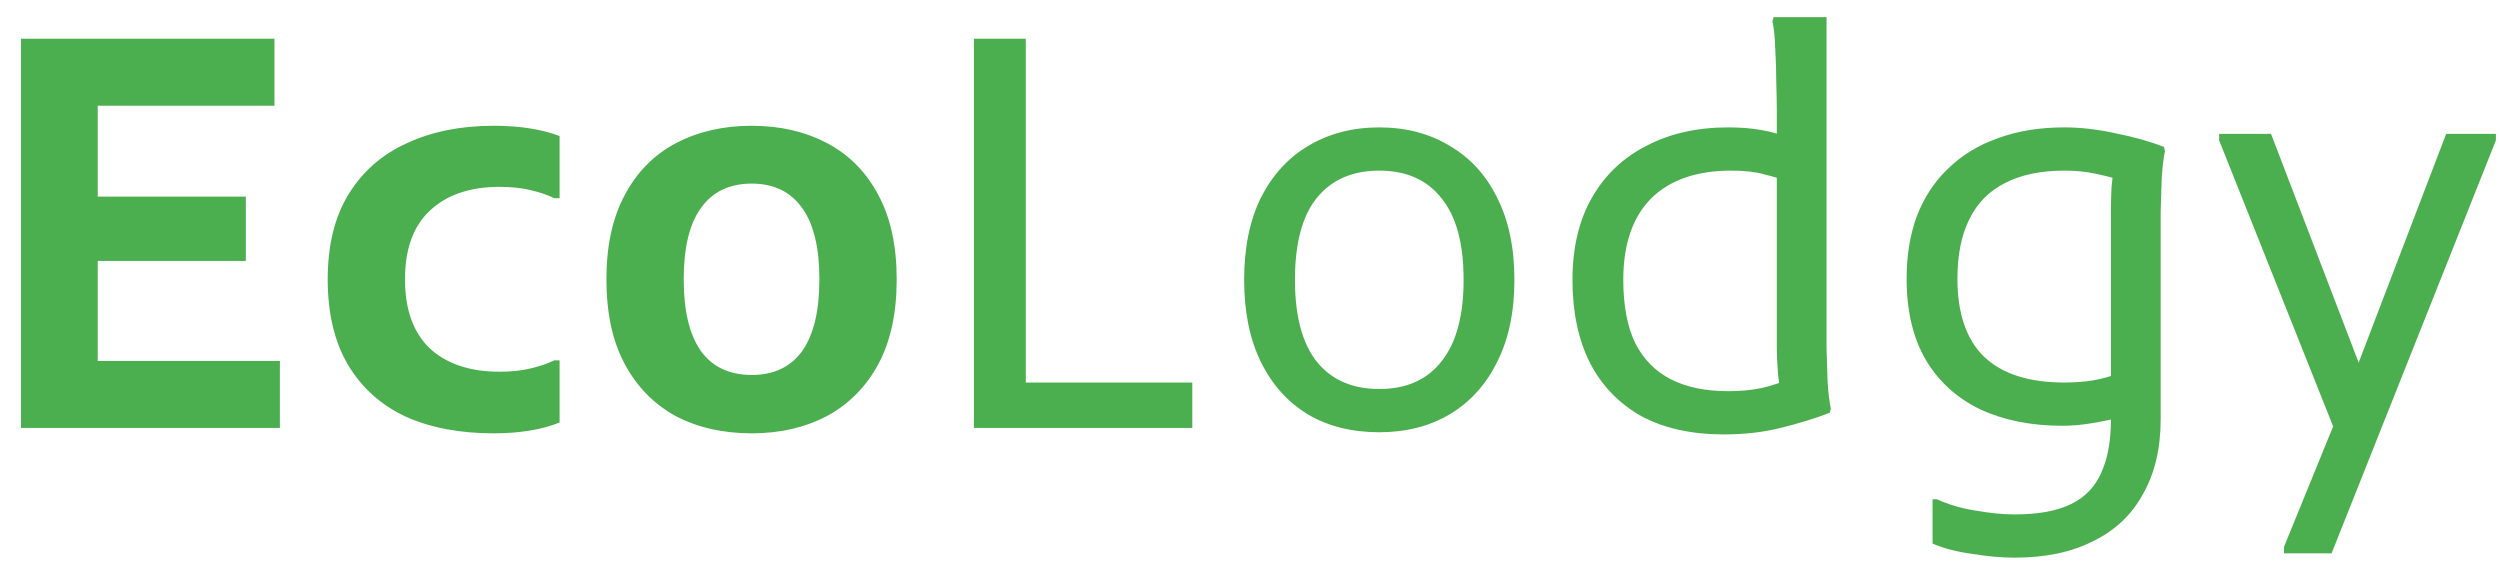 <svg width="111" height="25" viewBox="0 0 111 25" fill="none" xmlns="http://www.w3.org/2000/svg">
<path d="M0.931 19V1.72H4.339V19H0.931ZM2.803 19V16.024H12.427V19H2.803ZM2.803 11.584V8.728H10.915V11.584H2.803ZM2.803 4.696V1.72H12.187V4.696H2.803ZM14.55 12.4C14.55 10.88 14.862 9.616 15.486 8.608C16.11 7.6 16.974 6.848 18.078 6.352C19.182 5.84 20.462 5.584 21.918 5.584C23.07 5.584 24.046 5.736 24.846 6.04V8.8H24.606C24.318 8.656 23.966 8.536 23.55 8.44C23.15 8.344 22.694 8.296 22.182 8.296C20.87 8.296 19.838 8.648 19.086 9.352C18.35 10.04 17.982 11.056 17.982 12.4C17.982 13.744 18.35 14.768 19.086 15.472C19.838 16.16 20.87 16.504 22.182 16.504C22.694 16.504 23.15 16.456 23.55 16.36C23.966 16.264 24.318 16.144 24.606 16H24.846V18.76C24.046 19.08 23.07 19.24 21.918 19.24C20.414 19.24 19.11 18.992 18.006 18.496C16.918 17.984 16.07 17.224 15.462 16.216C14.854 15.192 14.55 13.92 14.55 12.4ZM26.925 12.4C26.925 10.912 27.197 9.664 27.741 8.656C28.285 7.632 29.045 6.864 30.021 6.352C30.997 5.84 32.117 5.584 33.381 5.584C34.629 5.584 35.741 5.84 36.717 6.352C37.693 6.864 38.453 7.632 38.997 8.656C39.541 9.664 39.813 10.912 39.813 12.4C39.813 13.904 39.541 15.16 38.997 16.168C38.453 17.176 37.693 17.944 36.717 18.472C35.741 18.984 34.629 19.24 33.381 19.24C32.101 19.24 30.973 18.984 29.997 18.472C29.037 17.944 28.285 17.176 27.741 16.168C27.197 15.16 26.925 13.904 26.925 12.4ZM30.357 12.4C30.357 13.808 30.613 14.872 31.125 15.592C31.637 16.296 32.389 16.648 33.381 16.648C34.357 16.648 35.101 16.296 35.613 15.592C36.125 14.872 36.381 13.808 36.381 12.4C36.381 10.992 36.125 9.936 35.613 9.232C35.101 8.512 34.357 8.152 33.381 8.152C32.389 8.152 31.637 8.512 31.125 9.232C30.613 9.936 30.357 10.992 30.357 12.4ZM43.242 19V1.72H45.545V16.984H52.938V19H43.242ZM55.24 12.424C55.24 11 55.488 9.784 55.984 8.776C56.496 7.768 57.2 7 58.096 6.472C59.008 5.928 60.056 5.656 61.24 5.656C62.424 5.656 63.464 5.928 64.36 6.472C65.272 7 65.976 7.768 66.472 8.776C66.984 9.784 67.24 11 67.24 12.424C67.24 13.848 66.984 15.064 66.472 16.072C65.976 17.08 65.272 17.856 64.36 18.4C63.464 18.928 62.424 19.192 61.24 19.192C60.024 19.192 58.968 18.928 58.072 18.4C57.176 17.856 56.48 17.08 55.984 16.072C55.488 15.064 55.24 13.848 55.24 12.424ZM57.496 12.424C57.496 14.024 57.816 15.232 58.456 16.048C59.112 16.864 60.04 17.272 61.24 17.272C62.44 17.272 63.36 16.864 64 16.048C64.656 15.232 64.984 14.024 64.984 12.424C64.984 10.808 64.656 9.6 64 8.8C63.36 7.984 62.44 7.576 61.24 7.576C60.04 7.576 59.112 7.984 58.456 8.8C57.816 9.6 57.496 10.808 57.496 12.424ZM76.538 19.288C75.098 19.288 73.874 19.016 72.866 18.472C71.874 17.912 71.114 17.12 70.586 16.096C70.074 15.072 69.818 13.848 69.818 12.424C69.818 11 70.106 9.784 70.682 8.776C71.258 7.768 72.066 7 73.106 6.472C74.146 5.928 75.354 5.656 76.73 5.656C77.29 5.656 77.786 5.696 78.218 5.776C78.666 5.856 79.026 5.96 79.298 6.088L79.202 8.008C79.026 7.928 78.738 7.84 78.338 7.744C77.954 7.632 77.466 7.576 76.874 7.576C75.322 7.576 74.13 7.992 73.298 8.824C72.482 9.656 72.074 10.856 72.074 12.424C72.074 13.56 72.25 14.496 72.602 15.232C72.97 15.952 73.498 16.488 74.186 16.84C74.874 17.192 75.722 17.368 76.73 17.368C77.29 17.368 77.794 17.32 78.242 17.224C78.706 17.112 79.114 16.976 79.466 16.816L79.082 17.488C79.018 17.216 78.97 16.896 78.938 16.528C78.906 16.144 78.89 15.752 78.89 15.352V4.888C78.89 4.568 78.882 4.152 78.866 3.64C78.866 3.128 78.85 2.624 78.818 2.128C78.802 1.632 78.762 1.24 78.698 0.952L78.746 0.76H81.098V14.2C81.098 14.52 81.098 14.936 81.098 15.448C81.114 15.96 81.13 16.464 81.146 16.96C81.178 17.456 81.226 17.848 81.29 18.136L81.242 18.328C80.57 18.584 79.842 18.808 79.058 19C78.29 19.192 77.45 19.288 76.538 19.288ZM89.454 24.76C88.878 24.76 88.246 24.704 87.558 24.592C86.87 24.496 86.286 24.344 85.806 24.136V22.168H85.998C86.526 22.408 87.102 22.576 87.726 22.672C88.366 22.784 88.942 22.84 89.454 22.84C90.494 22.84 91.326 22.688 91.95 22.384C92.574 22.08 93.022 21.616 93.294 20.992C93.582 20.368 93.726 19.576 93.726 18.616V9.4C93.726 9.016 93.734 8.656 93.75 8.32C93.782 7.984 93.822 7.664 93.87 7.36L94.278 8.032C93.926 7.92 93.526 7.816 93.078 7.72C92.646 7.624 92.174 7.576 91.662 7.576C90.606 7.576 89.726 7.76 89.022 8.128C88.318 8.48 87.79 9.016 87.438 9.736C87.086 10.44 86.91 11.32 86.91 12.376C86.91 13.912 87.302 15.064 88.086 15.832C88.886 16.6 90.078 16.984 91.662 16.984C92.11 16.984 92.534 16.952 92.934 16.888C93.334 16.824 93.774 16.696 94.254 16.504L94.206 18.52C93.662 18.648 93.182 18.744 92.766 18.808C92.35 18.872 91.95 18.904 91.566 18.904C90.19 18.904 88.982 18.664 87.942 18.184C86.902 17.688 86.094 16.96 85.518 16C84.942 15.024 84.654 13.816 84.654 12.376C84.654 11.336 84.806 10.408 85.11 9.592C85.43 8.76 85.894 8.056 86.502 7.48C87.11 6.888 87.846 6.44 88.71 6.136C89.574 5.816 90.558 5.656 91.662 5.656C92.382 5.656 93.142 5.744 93.942 5.92C94.742 6.08 95.454 6.28 96.078 6.52L96.126 6.712C96.062 7 96.014 7.392 95.982 7.888C95.966 8.384 95.95 8.888 95.934 9.4C95.934 9.912 95.934 10.328 95.934 10.648V18.616C95.934 19.896 95.678 20.992 95.166 21.904C94.67 22.832 93.934 23.536 92.958 24.016C91.998 24.512 90.83 24.76 89.454 24.76ZM101.41 24.568V24.28L104.386 16.984L108.61 5.944H110.818V6.232L103.522 24.568H101.41ZM103.81 19.48L98.53 6.232V5.944H100.834L105.082 17.032L103.81 19.48Z" fill="#4CAF4F"/>
</svg>
